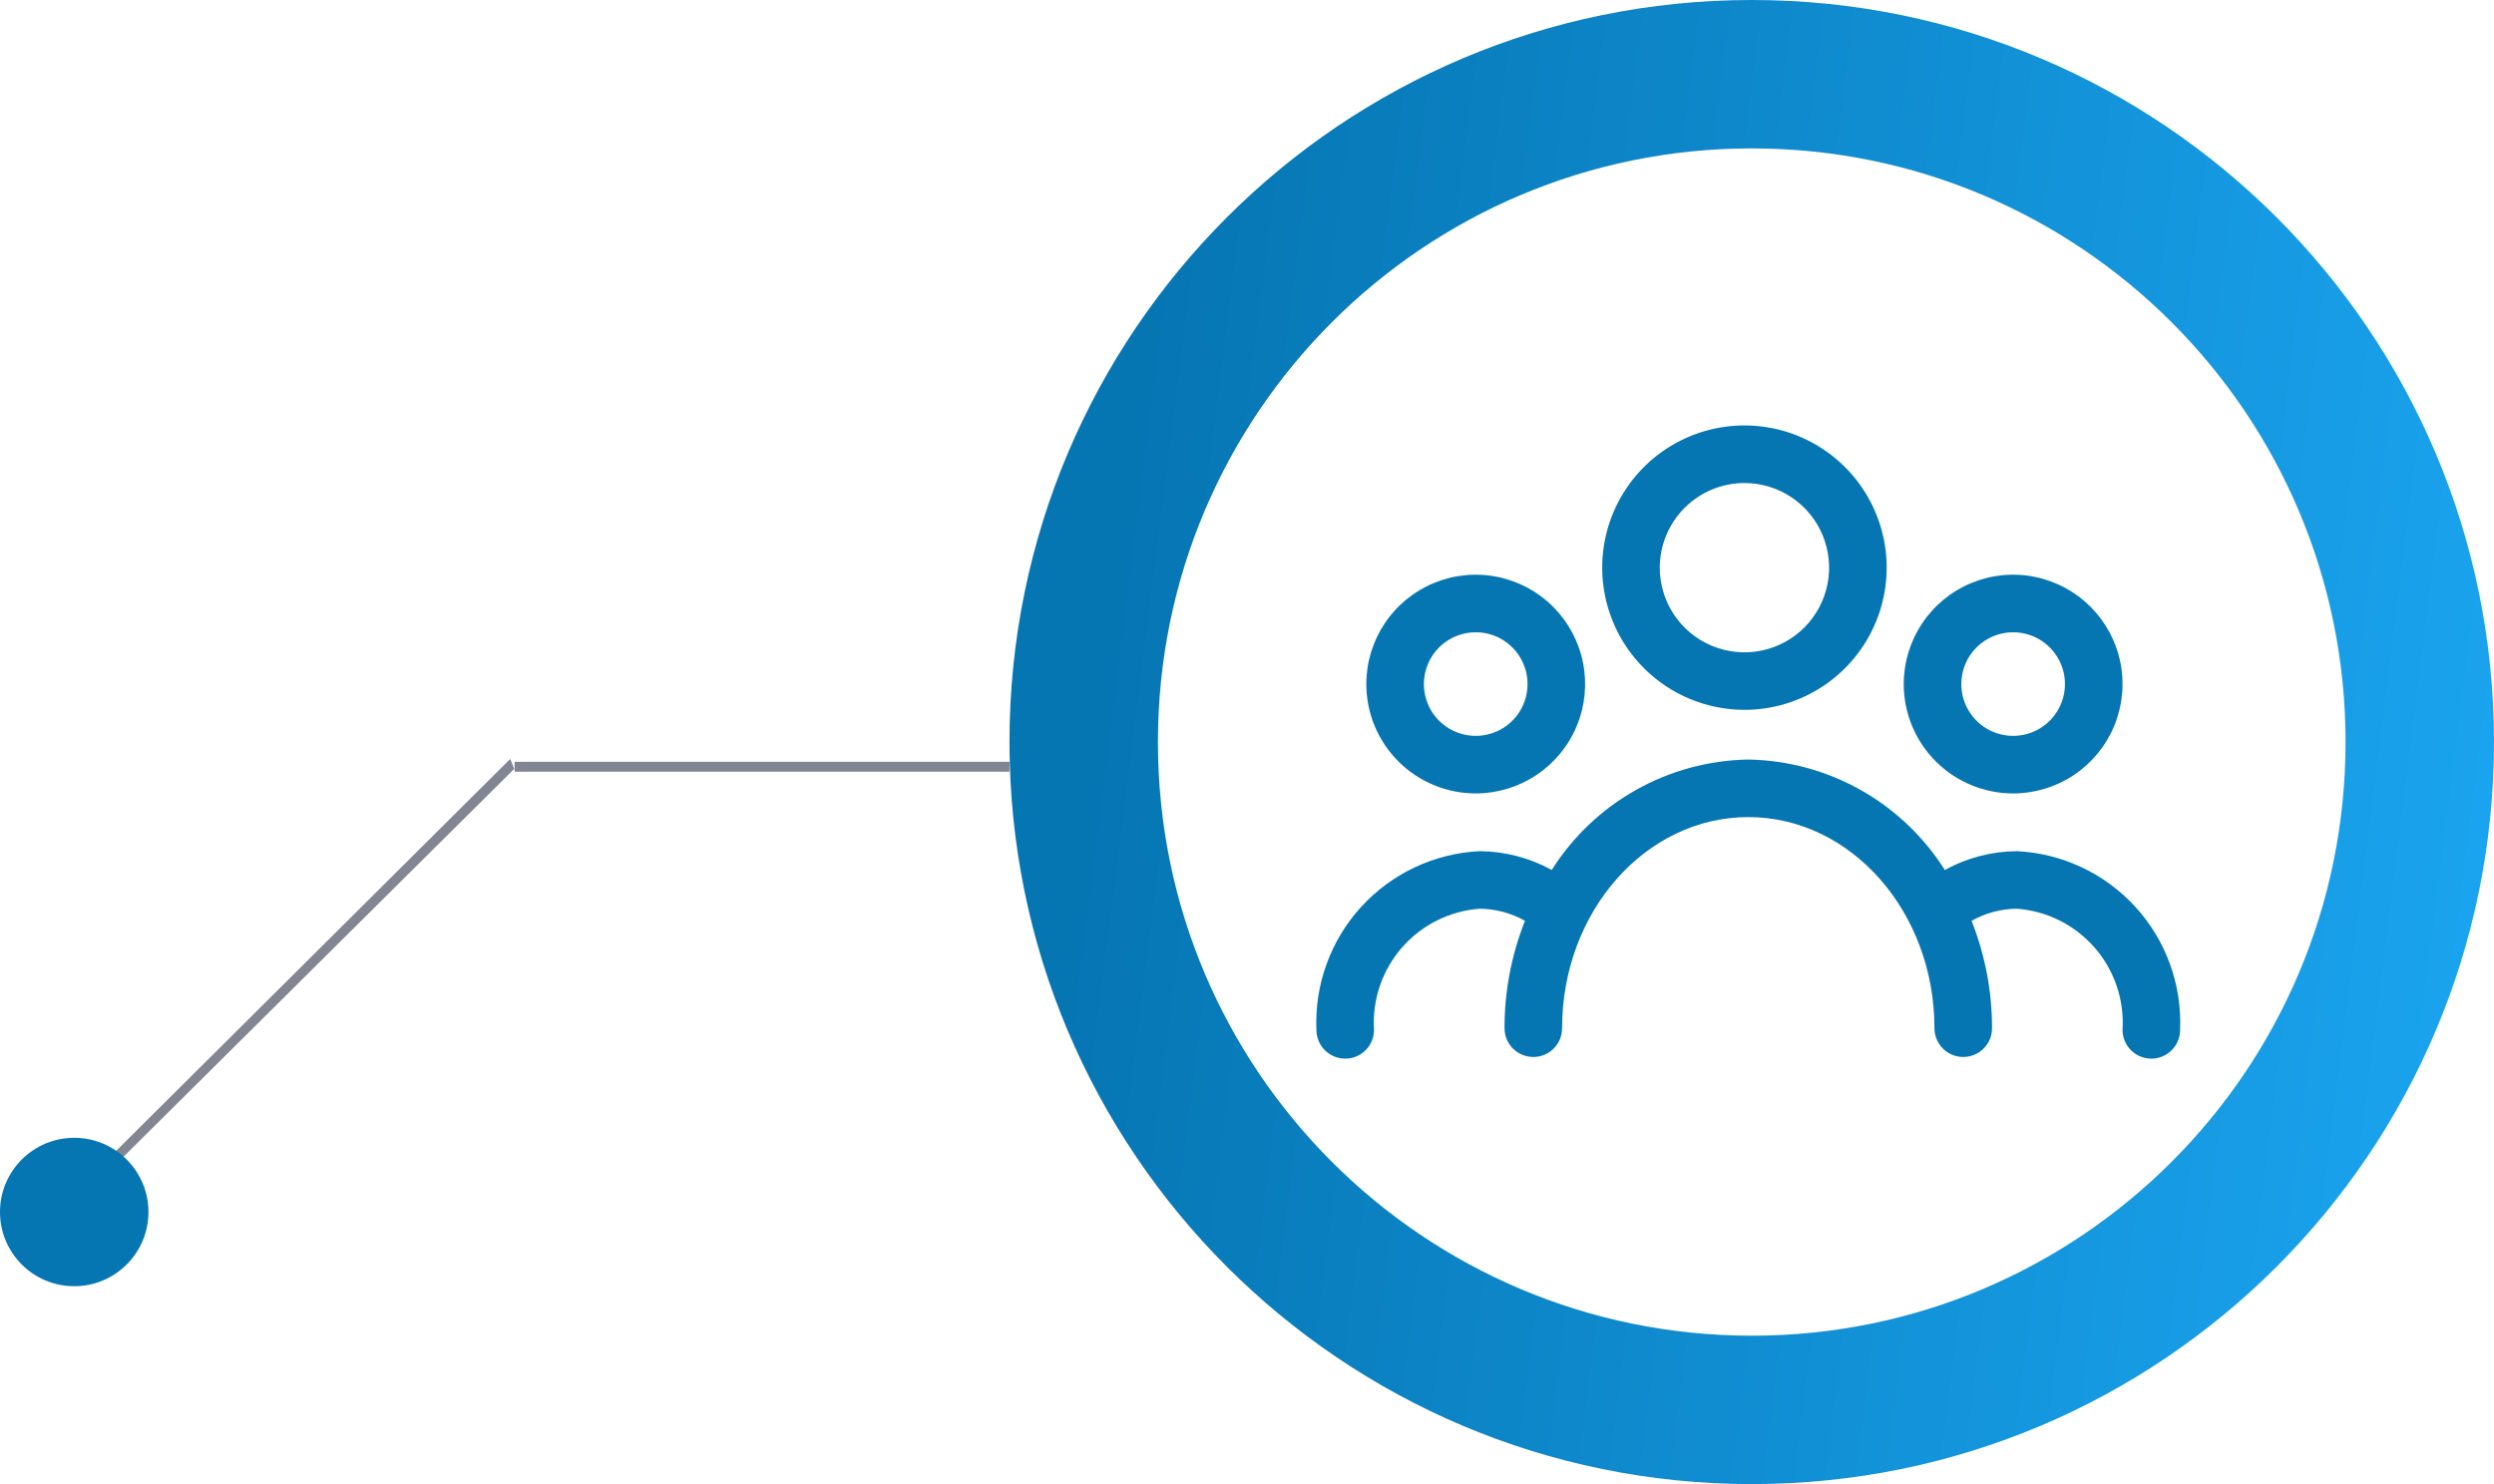 <svg width="252" height="150" viewBox="0 0 252 150" fill="none" xmlns="http://www.w3.org/2000/svg">
<path fill-rule="evenodd" clip-rule="evenodd" d="M51.556 76.704L9.02 119.02L9.689 119.685L51.961 77.71L51.556 76.704ZM102 77.001H52V78.001H102V77.001Z" fill="#050F27" fill-opacity="0.5"/>
<circle cx="7.5" cy="122.5" r="7.5" fill="#0676B3"/>
<path d="M252 75C252 116.421 218.421 150 177 150C135.579 150 102 116.421 102 75C102 33.579 135.579 0 177 0C218.421 0 252 33.579 252 75ZM117 75C117 108.137 143.863 135 177 135C210.137 135 237 108.137 237 75C237 41.863 210.137 15 177 15C143.863 15 117 41.863 117 75Z" fill="url(#paint0_linear_4115_10978)"/>
<path d="M176.263 71.746C179.105 71.746 181.884 70.903 184.248 69.324C186.612 67.744 188.454 65.499 189.542 62.873C190.63 60.246 190.914 57.356 190.359 54.568C189.804 51.78 188.435 49.219 186.425 47.209C184.414 45.199 181.853 43.83 179.065 43.276C176.276 42.722 173.386 43.007 170.76 44.095C168.134 45.183 165.889 47.026 164.31 49.39C162.731 51.754 161.889 54.533 161.889 57.376C161.894 61.186 163.41 64.839 166.105 67.533C168.799 70.227 172.452 71.742 176.263 71.746ZM176.263 48.821C177.955 48.821 179.609 49.322 181.016 50.263C182.422 51.203 183.519 52.539 184.166 54.102C184.814 55.665 184.983 57.386 184.653 59.045C184.323 60.705 183.508 62.229 182.312 63.425C181.115 64.622 179.591 65.437 177.932 65.767C176.272 66.097 174.552 65.927 172.989 65.28C171.425 64.632 170.089 63.536 169.149 62.129C168.209 60.722 167.707 59.068 167.707 57.376C167.71 55.108 168.613 52.934 170.216 51.33C171.82 49.726 173.994 48.824 176.263 48.821Z" fill="#0676B3"/>
<path d="M149.11 80.194C151.296 80.194 153.433 79.545 155.251 78.331C157.069 77.116 158.486 75.39 159.322 73.37C160.159 71.35 160.378 69.127 159.951 66.983C159.525 64.839 158.472 62.869 156.926 61.323C155.38 59.777 153.411 58.725 151.266 58.298C149.122 57.872 146.9 58.09 144.88 58.927C142.86 59.764 141.134 61.181 139.919 62.998C138.704 64.816 138.056 66.953 138.056 69.14C138.056 72.071 139.221 74.883 141.294 76.956C143.367 79.029 146.178 80.194 149.11 80.194ZM149.11 63.904C150.146 63.904 151.158 64.211 152.019 64.786C152.88 65.361 153.551 66.179 153.947 67.136C154.344 68.093 154.447 69.145 154.245 70.161C154.043 71.177 153.545 72.11 152.812 72.842C152.08 73.574 151.147 74.073 150.131 74.275C149.116 74.477 148.063 74.374 147.106 73.977C146.149 73.581 145.332 72.91 144.756 72.049C144.181 71.188 143.874 70.175 143.874 69.14C143.874 67.751 144.425 66.419 145.407 65.437C146.389 64.455 147.721 63.904 149.11 63.904Z" fill="#0676B3"/>
<path d="M203.412 80.194C205.598 80.194 207.736 79.545 209.553 78.331C211.371 77.116 212.788 75.39 213.625 73.37C214.461 71.35 214.68 69.127 214.254 66.983C213.827 64.839 212.774 62.869 211.228 61.323C209.683 59.777 207.713 58.725 205.569 58.298C203.424 57.872 201.202 58.09 199.182 58.927C197.162 59.764 195.436 61.181 194.221 62.998C193.007 64.816 192.358 66.953 192.358 69.14C192.358 72.071 193.523 74.883 195.596 76.956C197.669 79.029 200.48 80.194 203.412 80.194ZM203.412 63.904C204.448 63.904 205.46 64.211 206.321 64.786C207.182 65.361 207.853 66.179 208.25 67.136C208.646 68.093 208.75 69.145 208.548 70.161C208.346 71.177 207.847 72.11 207.115 72.842C206.382 73.574 205.449 74.073 204.434 74.275C203.418 74.477 202.365 74.374 201.408 73.977C200.452 73.581 199.634 72.91 199.059 72.049C198.483 71.188 198.176 70.175 198.176 69.14C198.176 67.751 198.728 66.419 199.71 65.437C200.692 64.455 202.023 63.904 203.412 63.904Z" fill="#0676B3"/>
<path d="M203.799 86.029C201.249 86.046 198.743 86.699 196.509 87.929C194.385 84.567 191.458 81.786 187.991 79.837C184.524 77.888 180.626 76.834 176.65 76.767C172.673 76.834 168.776 77.888 165.309 79.837C161.842 81.786 158.914 84.567 156.79 87.929C154.556 86.699 152.051 86.046 149.501 86.029C144.925 86.253 140.623 88.277 137.534 91.661C134.446 95.045 132.821 99.514 133.016 104.091C133.016 104.863 133.322 105.602 133.868 106.148C134.413 106.694 135.153 107 135.925 107C136.696 107 137.436 106.694 137.982 106.148C138.527 105.602 138.834 104.863 138.834 104.091C138.643 101.057 139.656 98.07 141.653 95.778C143.649 93.487 146.469 92.074 149.501 91.847C151.108 91.86 152.686 92.279 154.088 93.066C152.717 96.521 152.015 100.205 152.02 103.922C152.02 104.694 152.326 105.434 152.872 105.979C153.417 106.525 154.157 106.831 154.929 106.831C155.7 106.831 156.44 106.525 156.986 105.979C157.531 105.434 157.838 104.694 157.838 103.922C157.838 92.156 166.274 82.585 176.65 82.585C187.026 82.585 195.462 92.156 195.462 103.922C195.462 104.694 195.768 105.434 196.314 105.979C196.859 106.525 197.599 106.831 198.371 106.831C199.142 106.831 199.882 106.525 200.428 105.979C200.973 105.434 201.28 104.694 201.28 103.922C201.284 100.205 200.582 96.521 199.211 93.066C200.613 92.279 202.191 91.86 203.799 91.847C206.83 92.074 209.65 93.487 211.647 95.778C213.644 98.07 214.657 101.057 214.466 104.091C214.466 104.863 214.772 105.602 215.318 106.148C215.863 106.694 216.603 107 217.375 107C218.146 107 218.886 106.694 219.432 106.148C219.977 105.602 220.284 104.863 220.284 104.091C220.478 99.514 218.854 95.045 215.765 91.661C212.677 88.277 208.375 86.253 203.799 86.029Z" fill="#0676B3"/>
<defs>
<linearGradient id="paint0_linear_4115_10978" x1="120.594" y1="-2.778" x2="280.514" y2="17.258" gradientUnits="userSpaceOnUse">
<stop stop-color="#0676B3"/>
<stop offset="1" stop-color="#1DAAF7"/>
</linearGradient>
</defs>
</svg>
